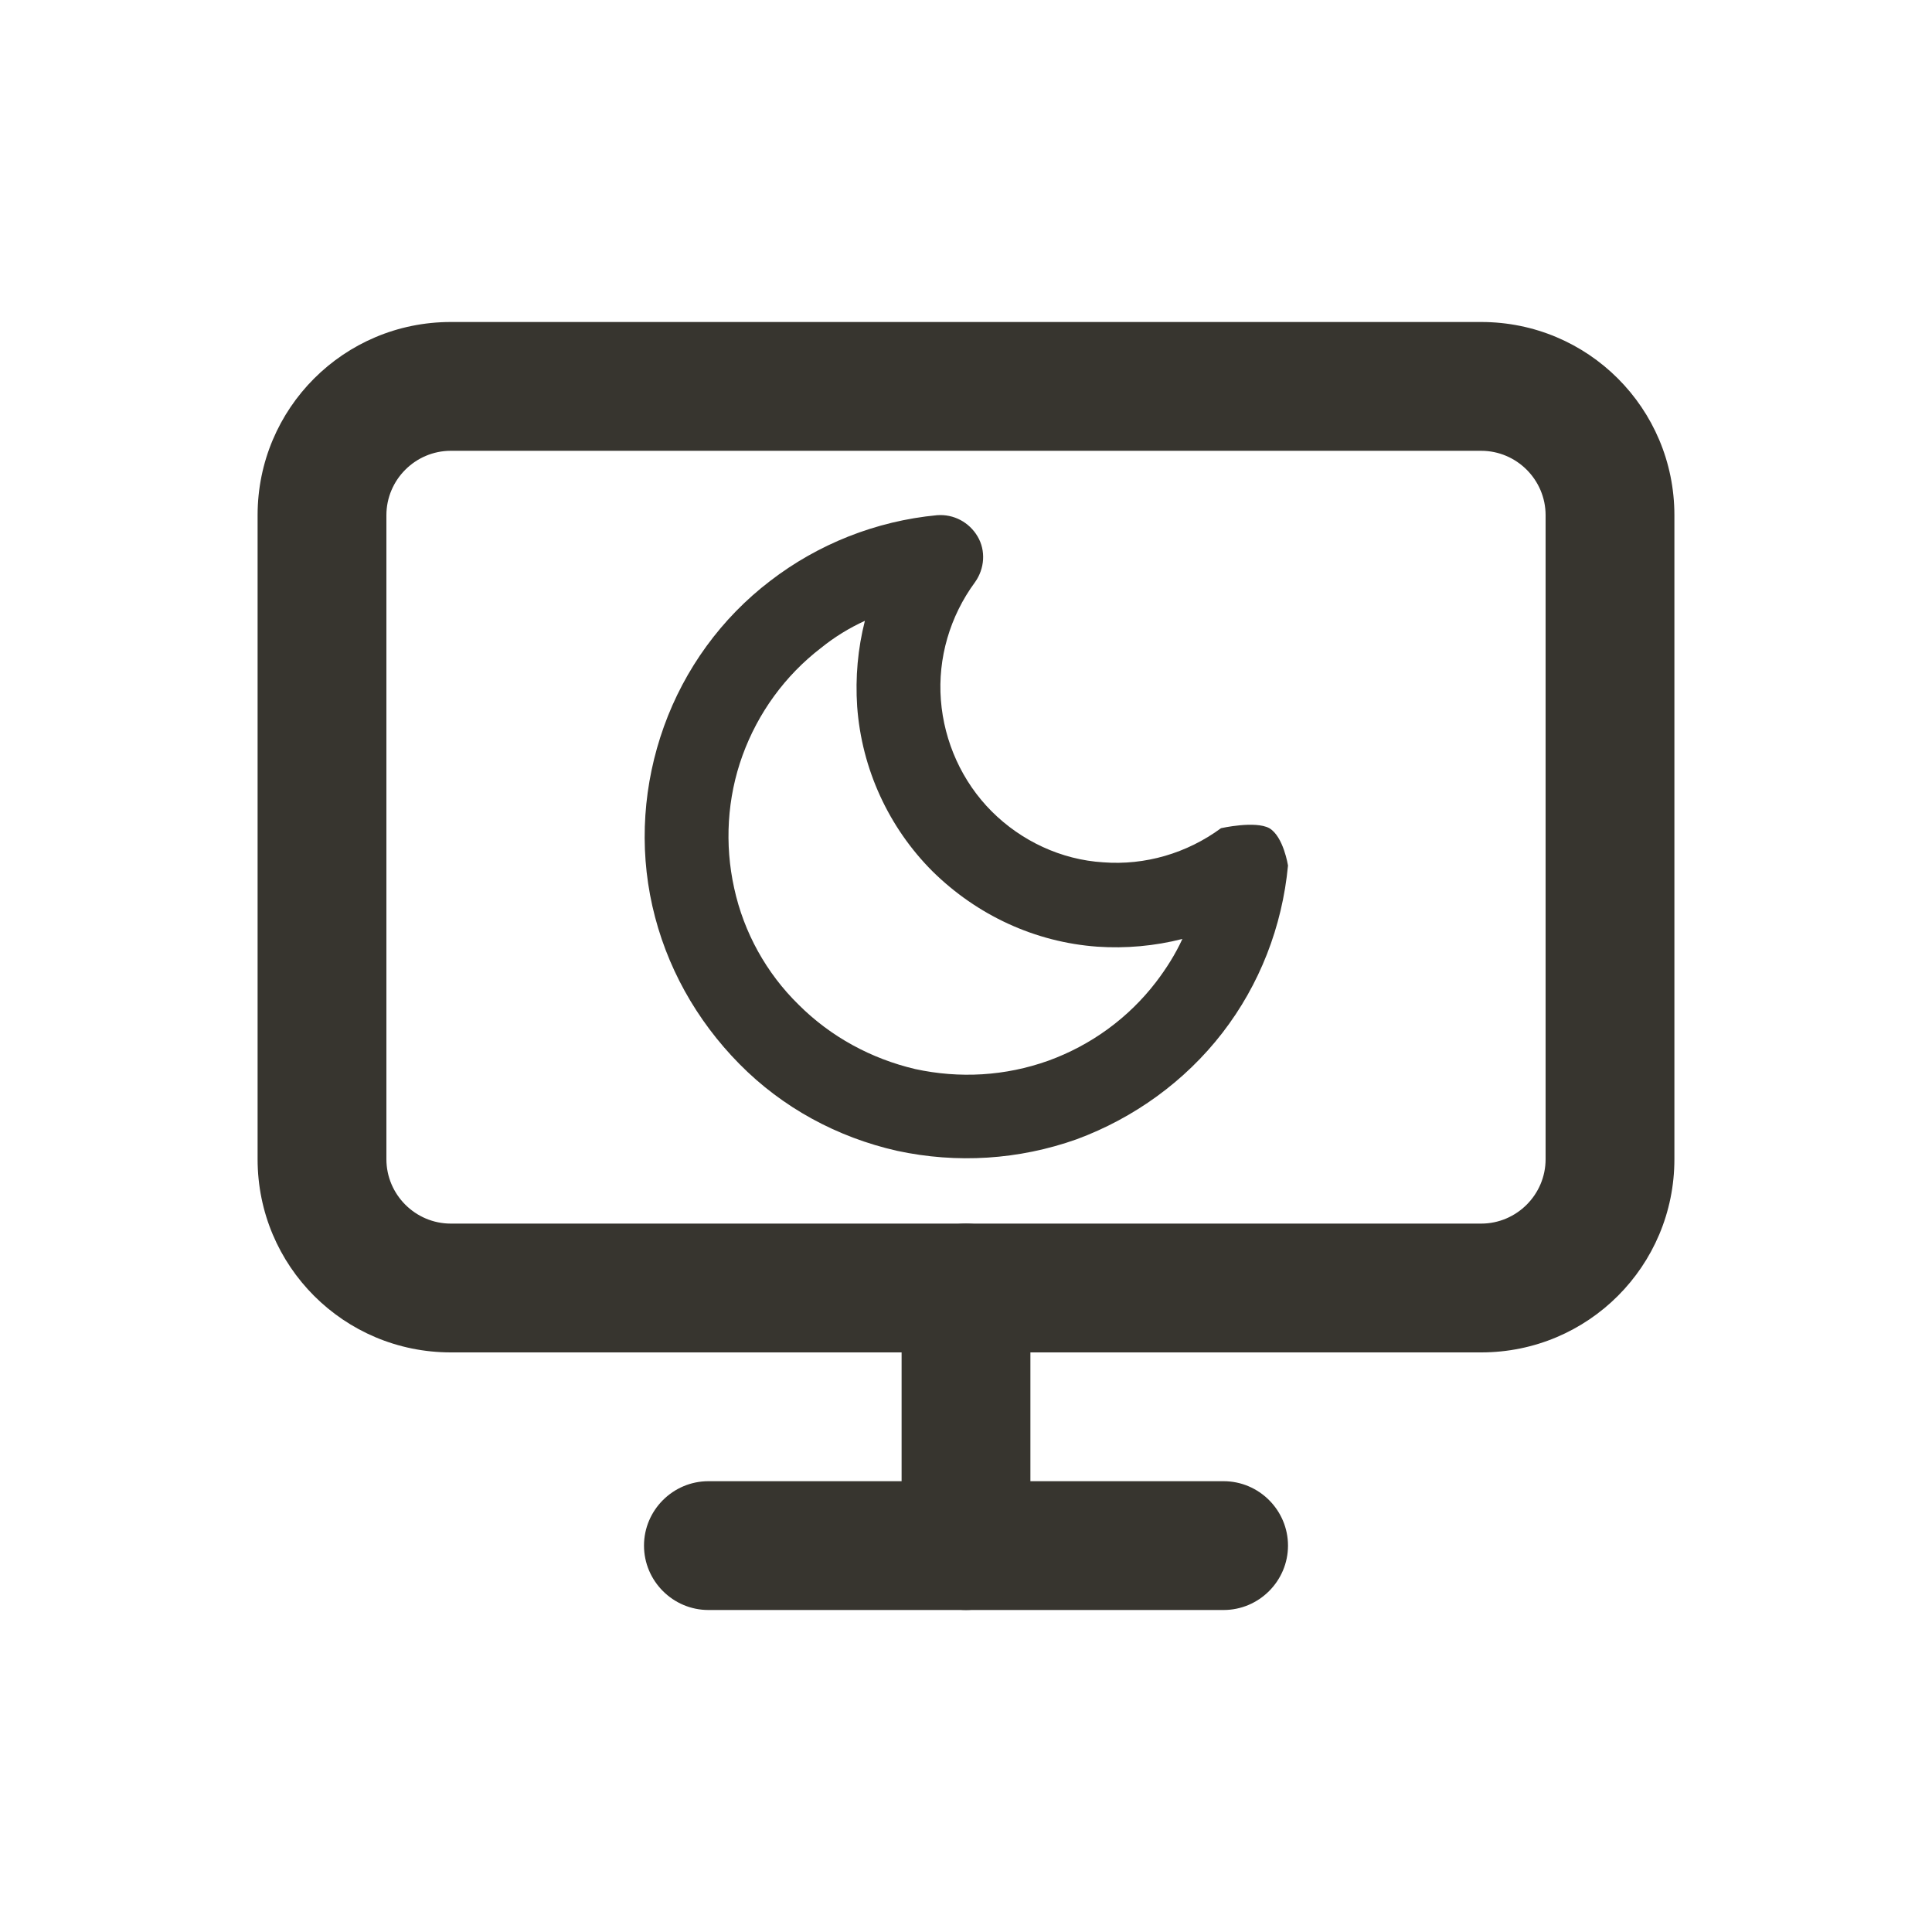 <?xml version="1.0" encoding="utf-8"?>
<!-- Generator: Adobe Illustrator 24.1.3, SVG Export Plug-In . SVG Version: 6.00 Build 0)  -->
<svg version="1.1" id="レイヤー_1" xmlns="http://www.w3.org/2000/svg" xmlns:xlink="http://www.w3.org/1999/xlink" x="0px"
	 y="0px" viewBox="0 0 30 30" style="enable-background:new 0 0 30 30;" xml:space="preserve">
<style type="text/css">
	.st0{fill-rule:evenodd;clip-rule:evenodd;fill:#37352F;}
	.st1{fill:#37352F;}
	.st2{fill-rule:evenodd;clip-rule:evenodd;}
	.st3{fill:#37352F;fill-opacity:0.3;}
</style>
<g>
	<path class="st0" d="M7,7C6.45,7,6,7.45,6,8v10c0,0.55,0.45,1,1,1h16c0.55,0,1-0.45,1-1V8c0-0.55-0.45-1-1-1H7z M4,8
		c0-1.66,1.34-3,3-3h16c1.66,0,3,1.34,3,3v10c0,1.66-1.34,3-3,3H7c-1.66,0-3-1.34-3-3V8z"/>
	<path class="st0" d="M10,24c0-0.55,0.45-1,1-1h8c0.55,0,1,0.45,1,1s-0.45,1-1,1h-8C10.45,25,10,24.55,10,24z"/>
	<path class="st0" d="M15,19c0.55,0,1,0.45,1,1v4c0,0.55-0.45,1-1,1s-1-0.45-1-1v-4C14,19.45,14.45,19,15,19z"/>
	<path class="st0" d="M15.18,8.33c0.13,0.22,0.11,0.5-0.04,0.71c-0.39,0.53-0.58,1.18-0.53,1.83c0.05,0.65,0.33,1.27,0.79,1.73
		c0.46,0.46,1.08,0.75,1.73,0.79c0.65,0.05,1.3-0.14,1.83-0.53c0,0,0.53-0.12,0.75,0c0.22,0.13,0.29,0.58,0.29,0.58
		c-0.09,0.95-0.44,1.85-1.02,2.6c-0.58,0.75-1.37,1.32-2.26,1.65c-0.9,0.32-1.86,0.38-2.79,0.18c-0.93-0.21-1.78-0.67-2.45-1.35
		s-1.14-1.52-1.35-2.45c-0.21-0.93-0.14-1.9,0.18-2.79c0.32-0.89,0.89-1.68,1.65-2.26C12.7,8.45,13.6,8.09,14.55,8
		C14.81,7.98,15.05,8.11,15.18,8.33z M18.36,14.58c-0.43,0.11-0.88,0.15-1.32,0.12c-0.97-0.07-1.87-0.49-2.56-1.17
		c-0.68-0.68-1.1-1.59-1.17-2.56c-0.03-0.45,0.01-0.9,0.12-1.33c-0.24,0.11-0.47,0.25-0.68,0.42c-0.56,0.43-0.98,1.01-1.22,1.67
		c-0.24,0.66-0.28,1.38-0.13,2.06c0.15,0.69,0.5,1.32,1,1.81c0.5,0.5,1.13,0.84,1.81,1c0.69,0.15,1.4,0.11,2.07-0.13
		c0.66-0.24,1.24-0.66,1.67-1.22C18.11,15.04,18.25,14.82,18.36,14.58z"/>
</g>
</svg>
